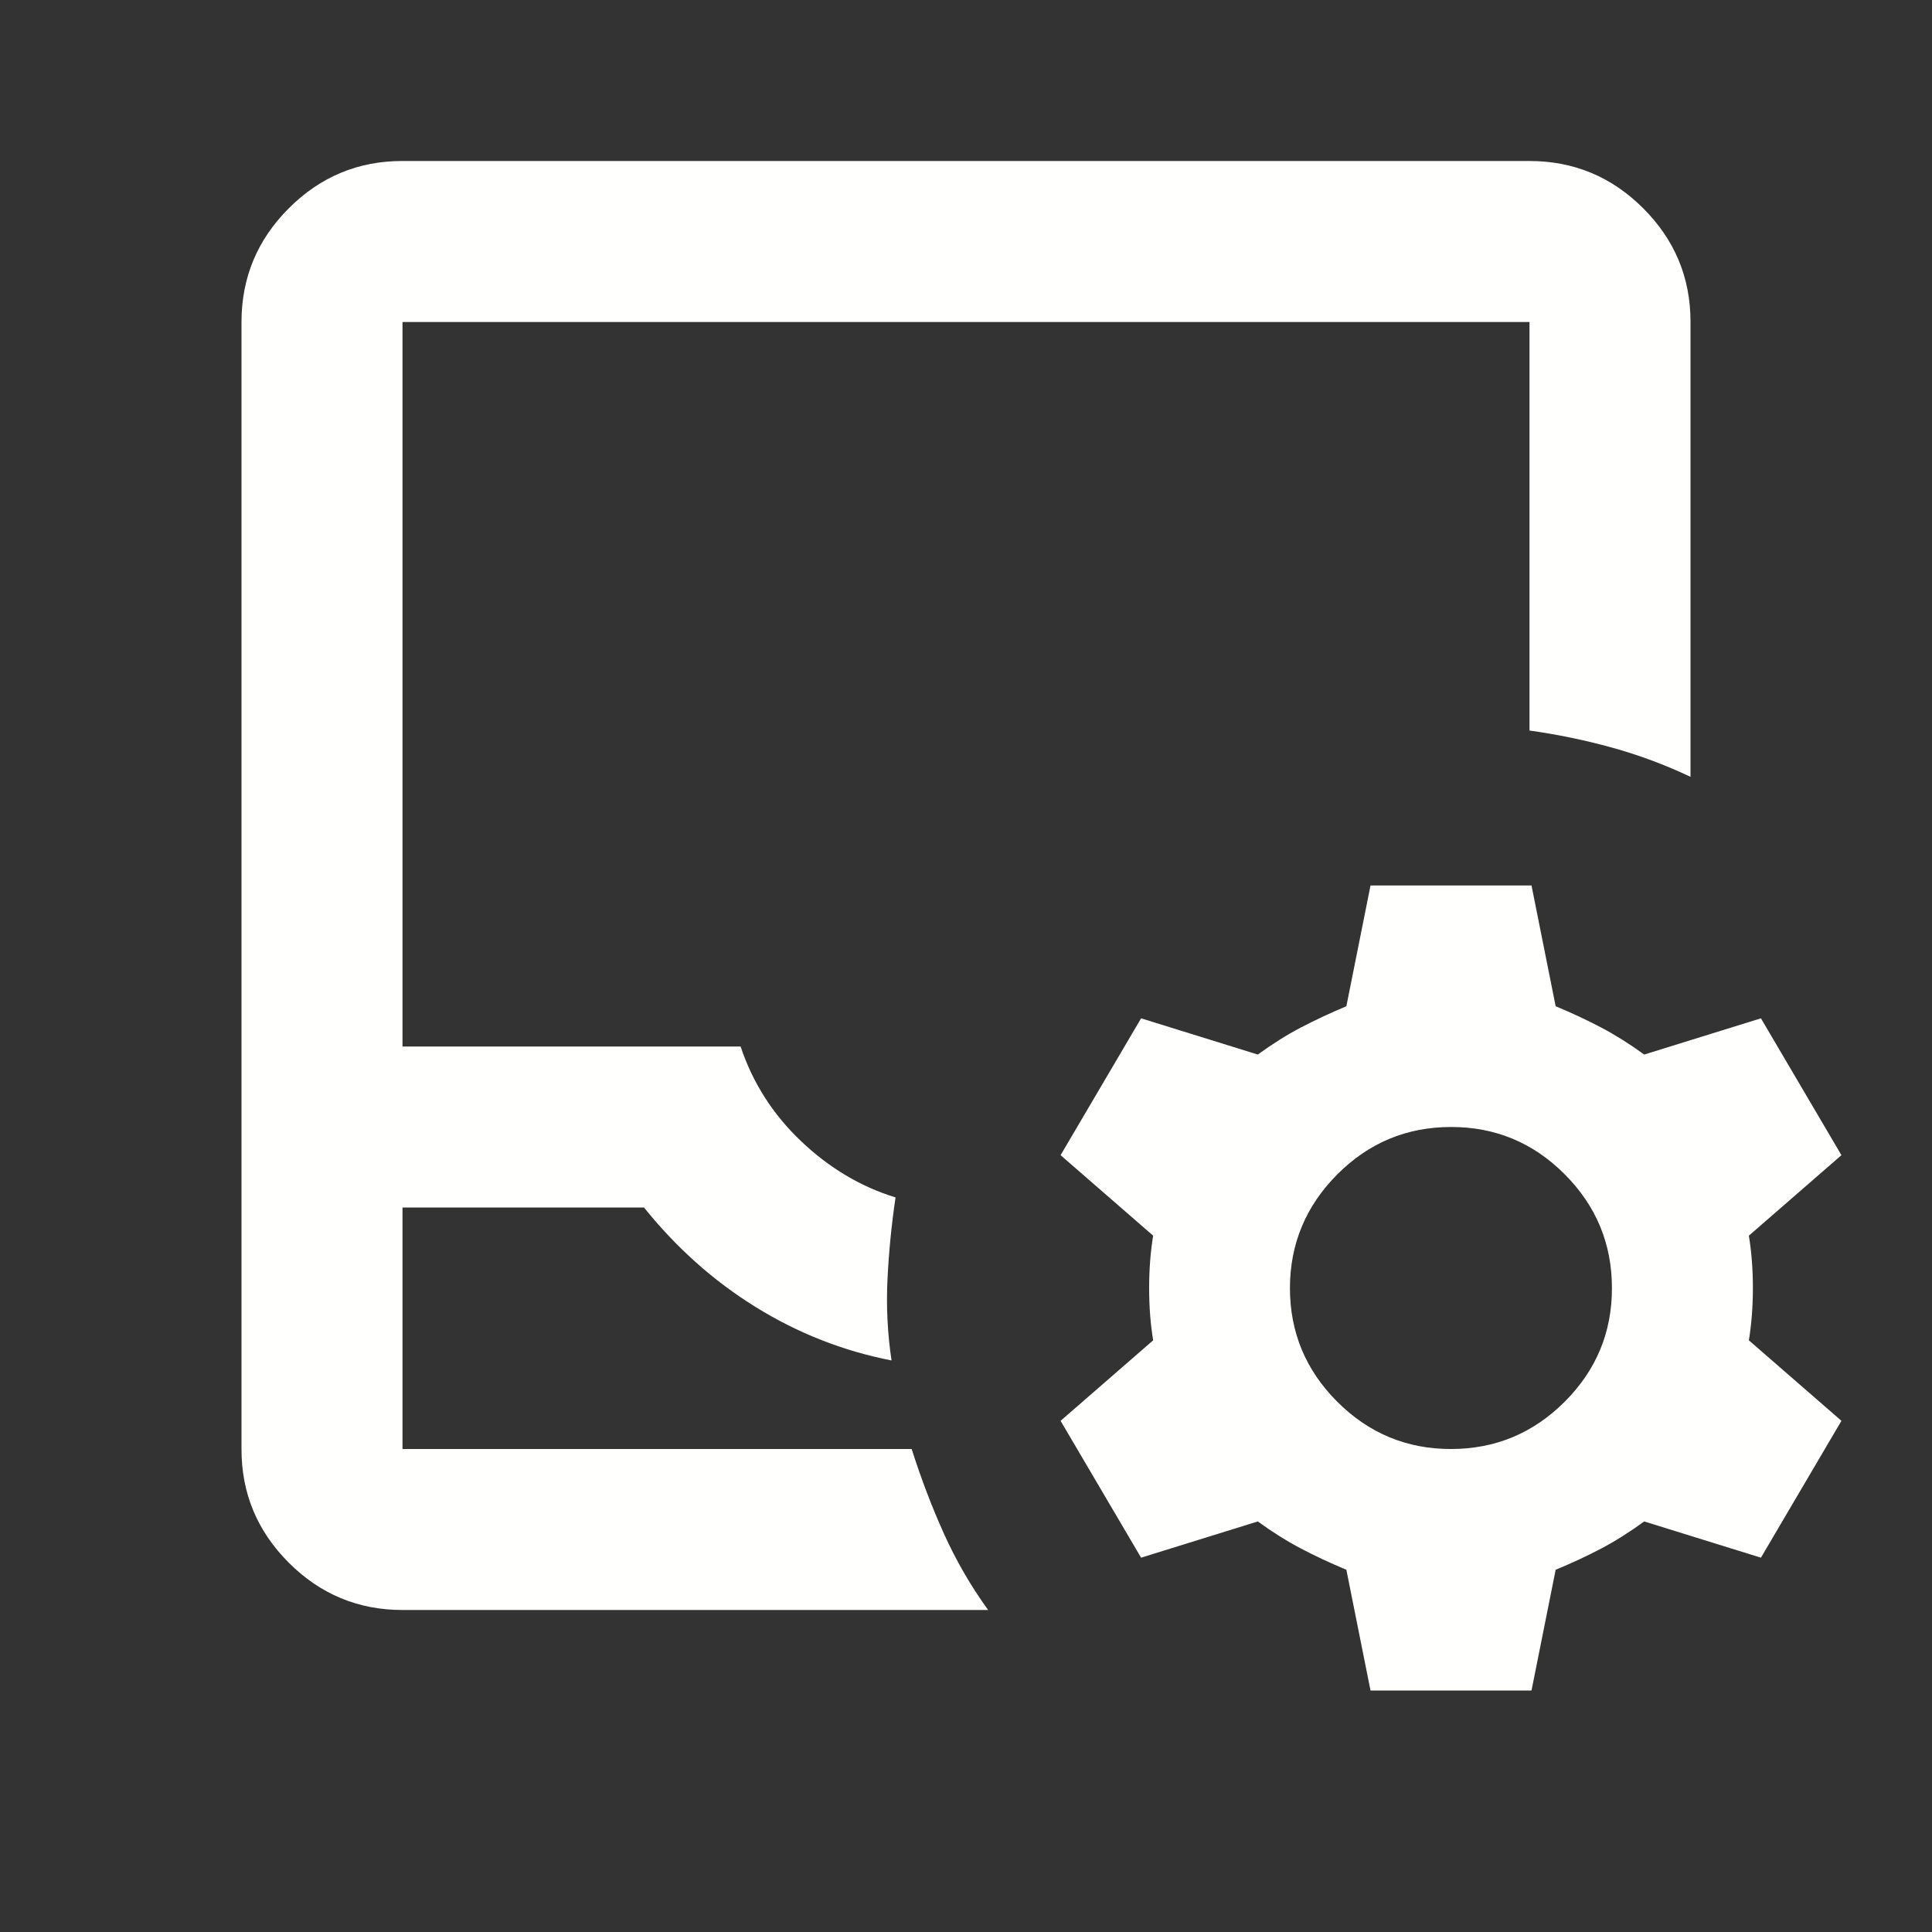 <svg width="24" height="24" viewBox="0 0 24 24" fill="none" xmlns="http://www.w3.org/2000/svg">
<rect x="0" y="0" width="24" height="24" fill="#333333" stroke="none"/>
<g id="material-symbols:inbox-customize-outline">
<path id="Vector" d="M5 20C4.45 20 3.979 19.804 3.587 19.412C3.195 19.02 2.999 18.549 3 18V4C3 3.45 3.196 2.979 3.588 2.587C3.98 2.195 4.451 1.999 5 2H19C19.55 2 20.021 2.196 20.413 2.588C20.805 2.98 21.001 3.451 21 4V9.65C20.683 9.5 20.358 9.379 20.025 9.287C19.692 9.195 19.35 9.124 19 9.075V4H5V13H9.2C9.35 13.45 9.6 13.842 9.95 14.175C10.3 14.508 10.692 14.742 11.125 14.875C11.075 15.208 11.042 15.546 11.025 15.887C11.008 16.228 11.025 16.566 11.075 16.9C10.475 16.783 9.913 16.562 9.388 16.237C8.863 15.912 8.401 15.499 8 15H5V18H11.325C11.442 18.367 11.575 18.717 11.725 19.05C11.875 19.383 12.058 19.7 12.275 20H5ZM17.025 21L16.725 19.5C16.525 19.417 16.337 19.329 16.162 19.237C15.987 19.145 15.808 19.033 15.625 18.9L14.175 19.35L13.175 17.65L14.325 16.65C14.292 16.45 14.275 16.233 14.275 16C14.275 15.767 14.292 15.55 14.325 15.35L13.175 14.35L14.175 12.65L15.625 13.1C15.808 12.967 15.987 12.854 16.162 12.763C16.337 12.672 16.524 12.584 16.725 12.5L17.025 11H19.025L19.325 12.5C19.525 12.583 19.713 12.671 19.888 12.763C20.063 12.855 20.242 12.967 20.425 13.1L21.875 12.65L22.875 14.35L21.725 15.35C21.758 15.55 21.775 15.767 21.775 16C21.775 16.233 21.758 16.45 21.725 16.65L22.875 17.65L21.875 19.35L20.425 18.9C20.242 19.033 20.063 19.146 19.888 19.238C19.713 19.33 19.526 19.417 19.325 19.5L19.025 21H17.025ZM18.025 18C18.575 18 19.046 17.804 19.438 17.412C19.83 17.02 20.025 16.549 20.024 16C20.024 15.45 19.828 14.979 19.437 14.587C19.046 14.195 18.575 13.999 18.025 14C17.475 14 17.004 14.196 16.613 14.588C16.222 14.98 16.025 15.451 16.024 16C16.024 16.55 16.22 17.021 16.612 17.413C17.004 17.805 17.476 18.001 18.025 18Z" fill="#FFFFFD"/>
</g>
</svg>
